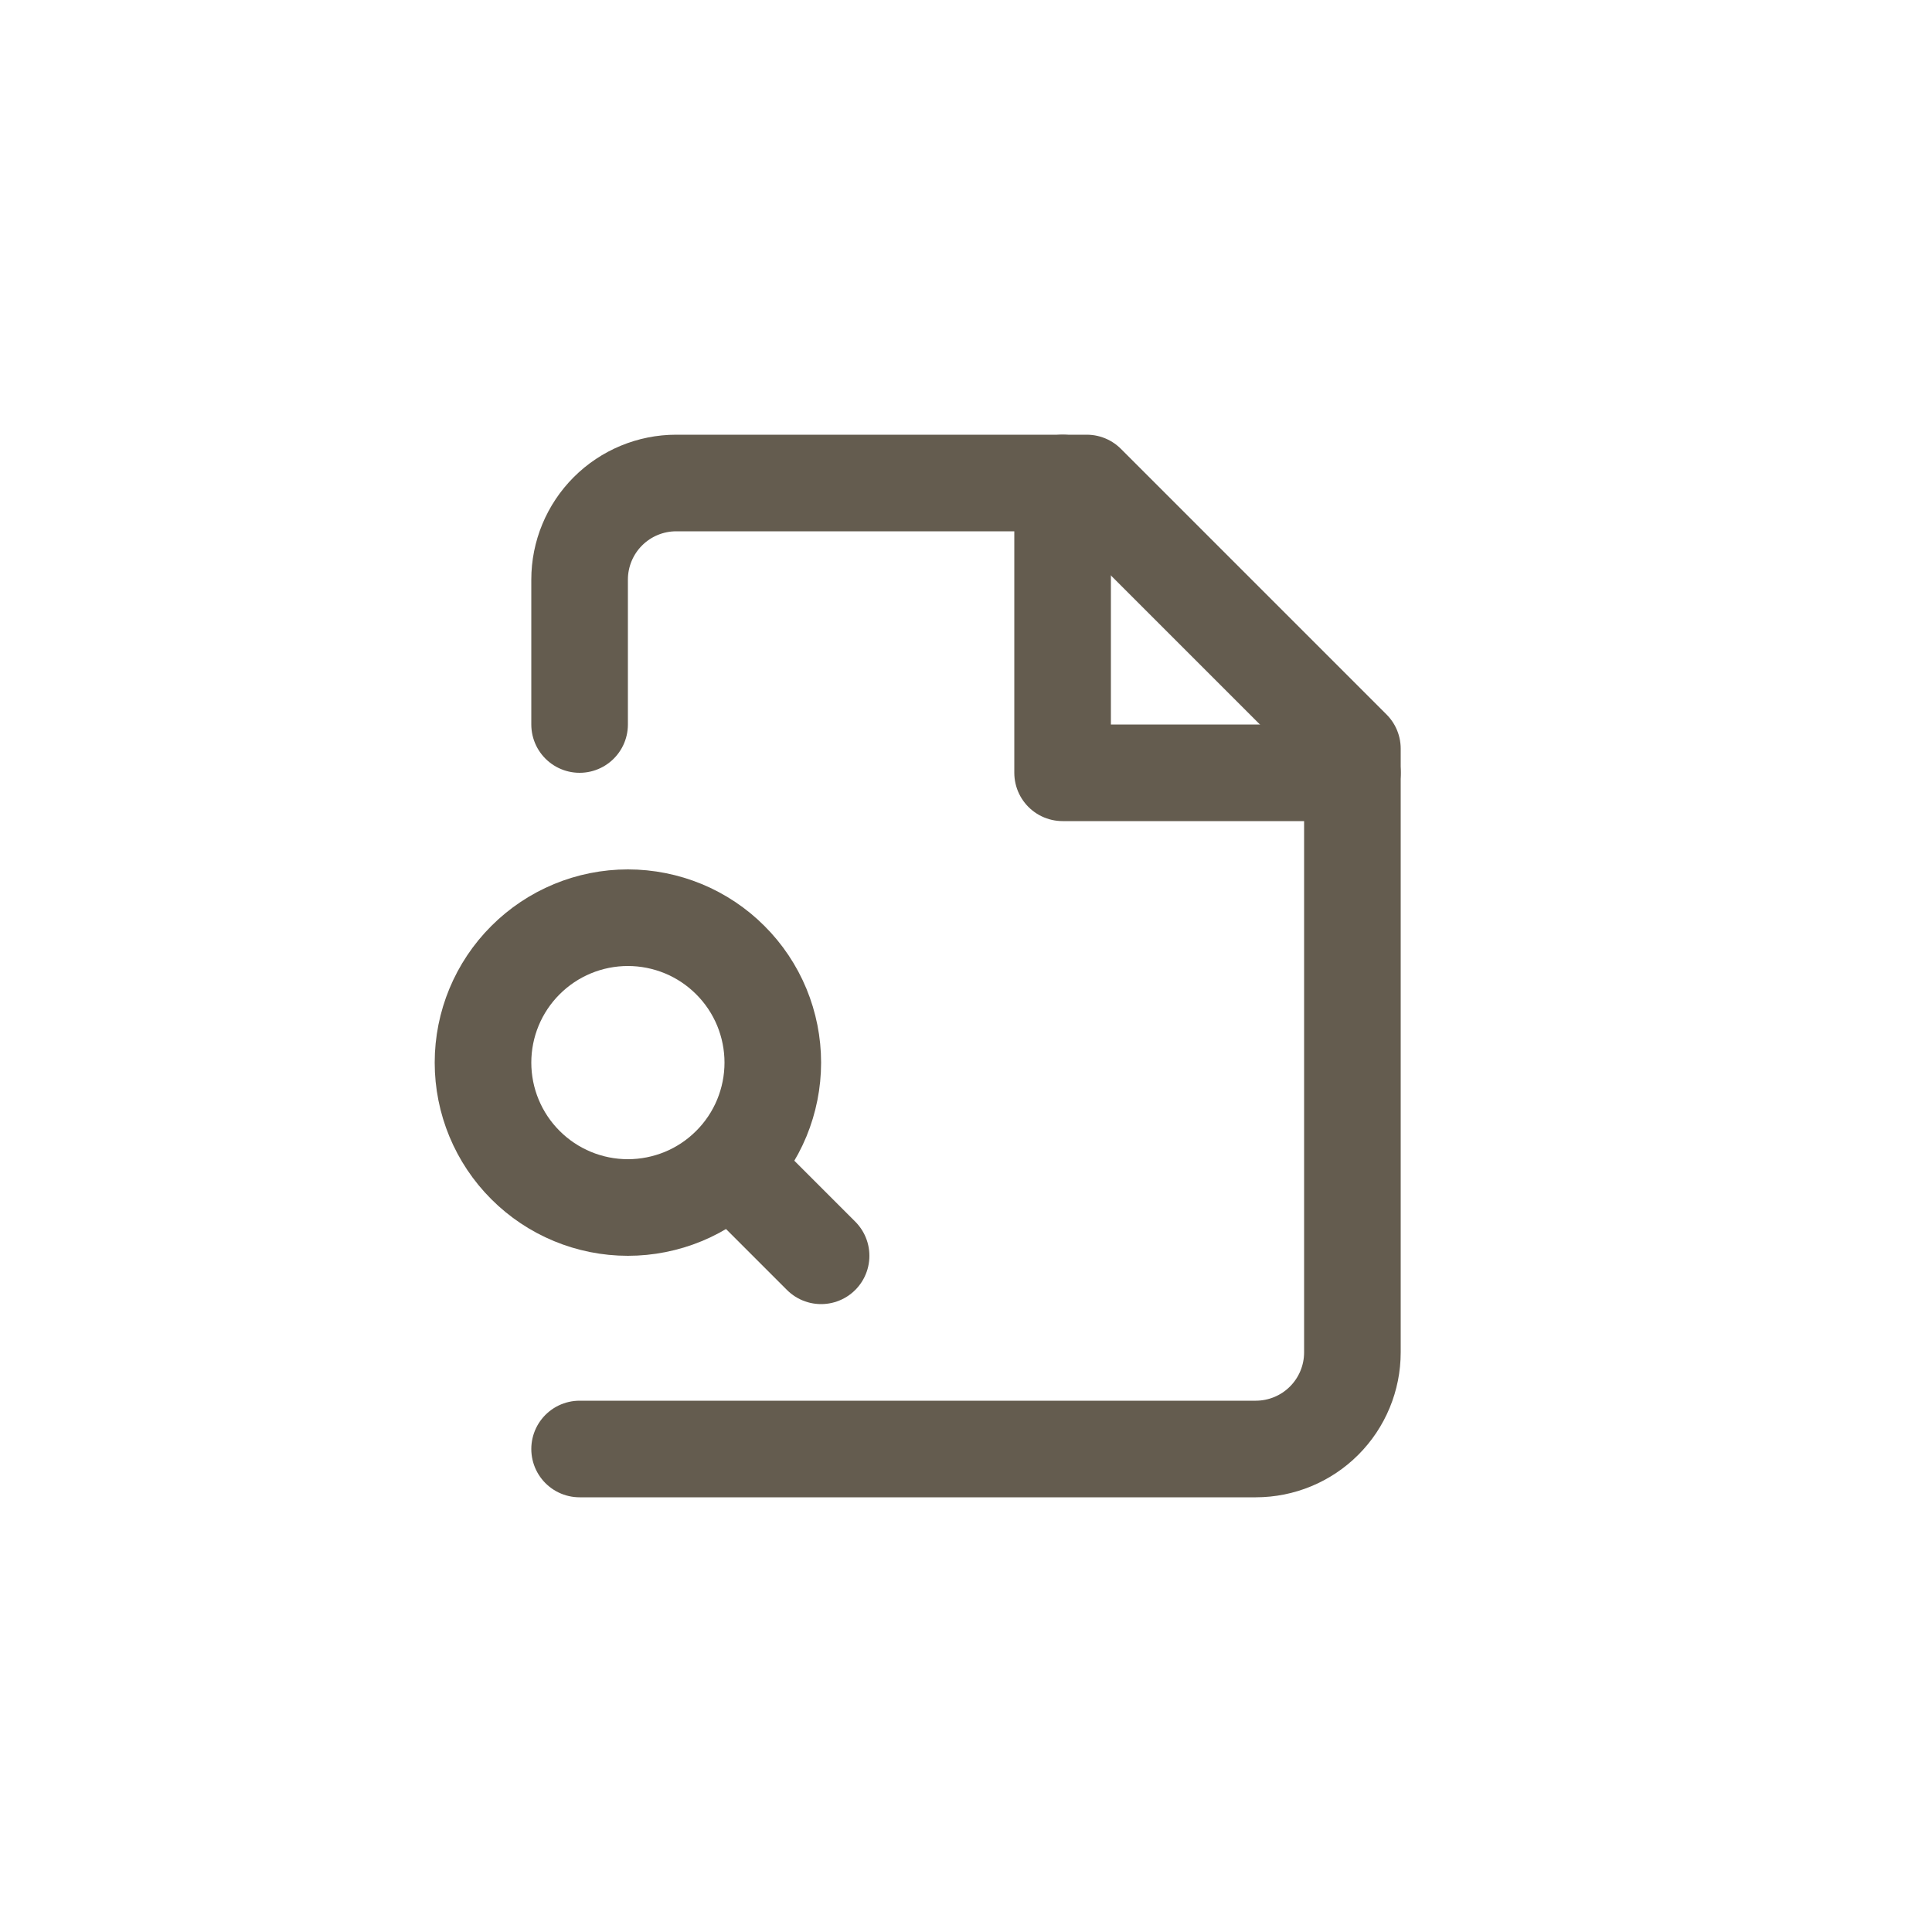 <svg width="40" height="40" viewBox="0 0 40 40" fill="none" xmlns="http://www.w3.org/2000/svg">
<path d="M12 30H26C26.53 30 27.039 29.789 27.414 29.414C27.789 29.039 28 28.53 28 28V15.5L22.5 10H14C13.47 10 12.961 10.211 12.586 10.586C12.211 10.961 12 11.47 12 12V15" stroke="#645C4F" stroke-width="2" stroke-linecap="round" stroke-linejoin="round"/>
<path d="M22 10V16H28" stroke="#645C4F" stroke-width="2" stroke-linecap="round" stroke-linejoin="round"/>
<path d="M13 25C13.394 25 13.784 24.922 14.148 24.772C14.512 24.621 14.843 24.4 15.121 24.121C15.4 23.843 15.621 23.512 15.772 23.148C15.922 22.784 16 22.394 16 22C16 21.606 15.922 21.216 15.772 20.852C15.621 20.488 15.4 20.157 15.121 19.879C14.843 19.6 14.512 19.379 14.148 19.228C13.784 19.078 13.394 19 13 19C12.204 19 11.441 19.316 10.879 19.879C10.316 20.441 10 21.204 10 22C10 22.796 10.316 23.559 10.879 24.121C11.441 24.684 12.204 25 13 25Z" stroke="#645C4F" stroke-width="2" stroke-linecap="round" stroke-linejoin="round"/>
<path d="M17 26L15.5 24.5" stroke="#645C4F" stroke-width="2" stroke-linecap="round" stroke-linejoin="round"/>
</svg>
